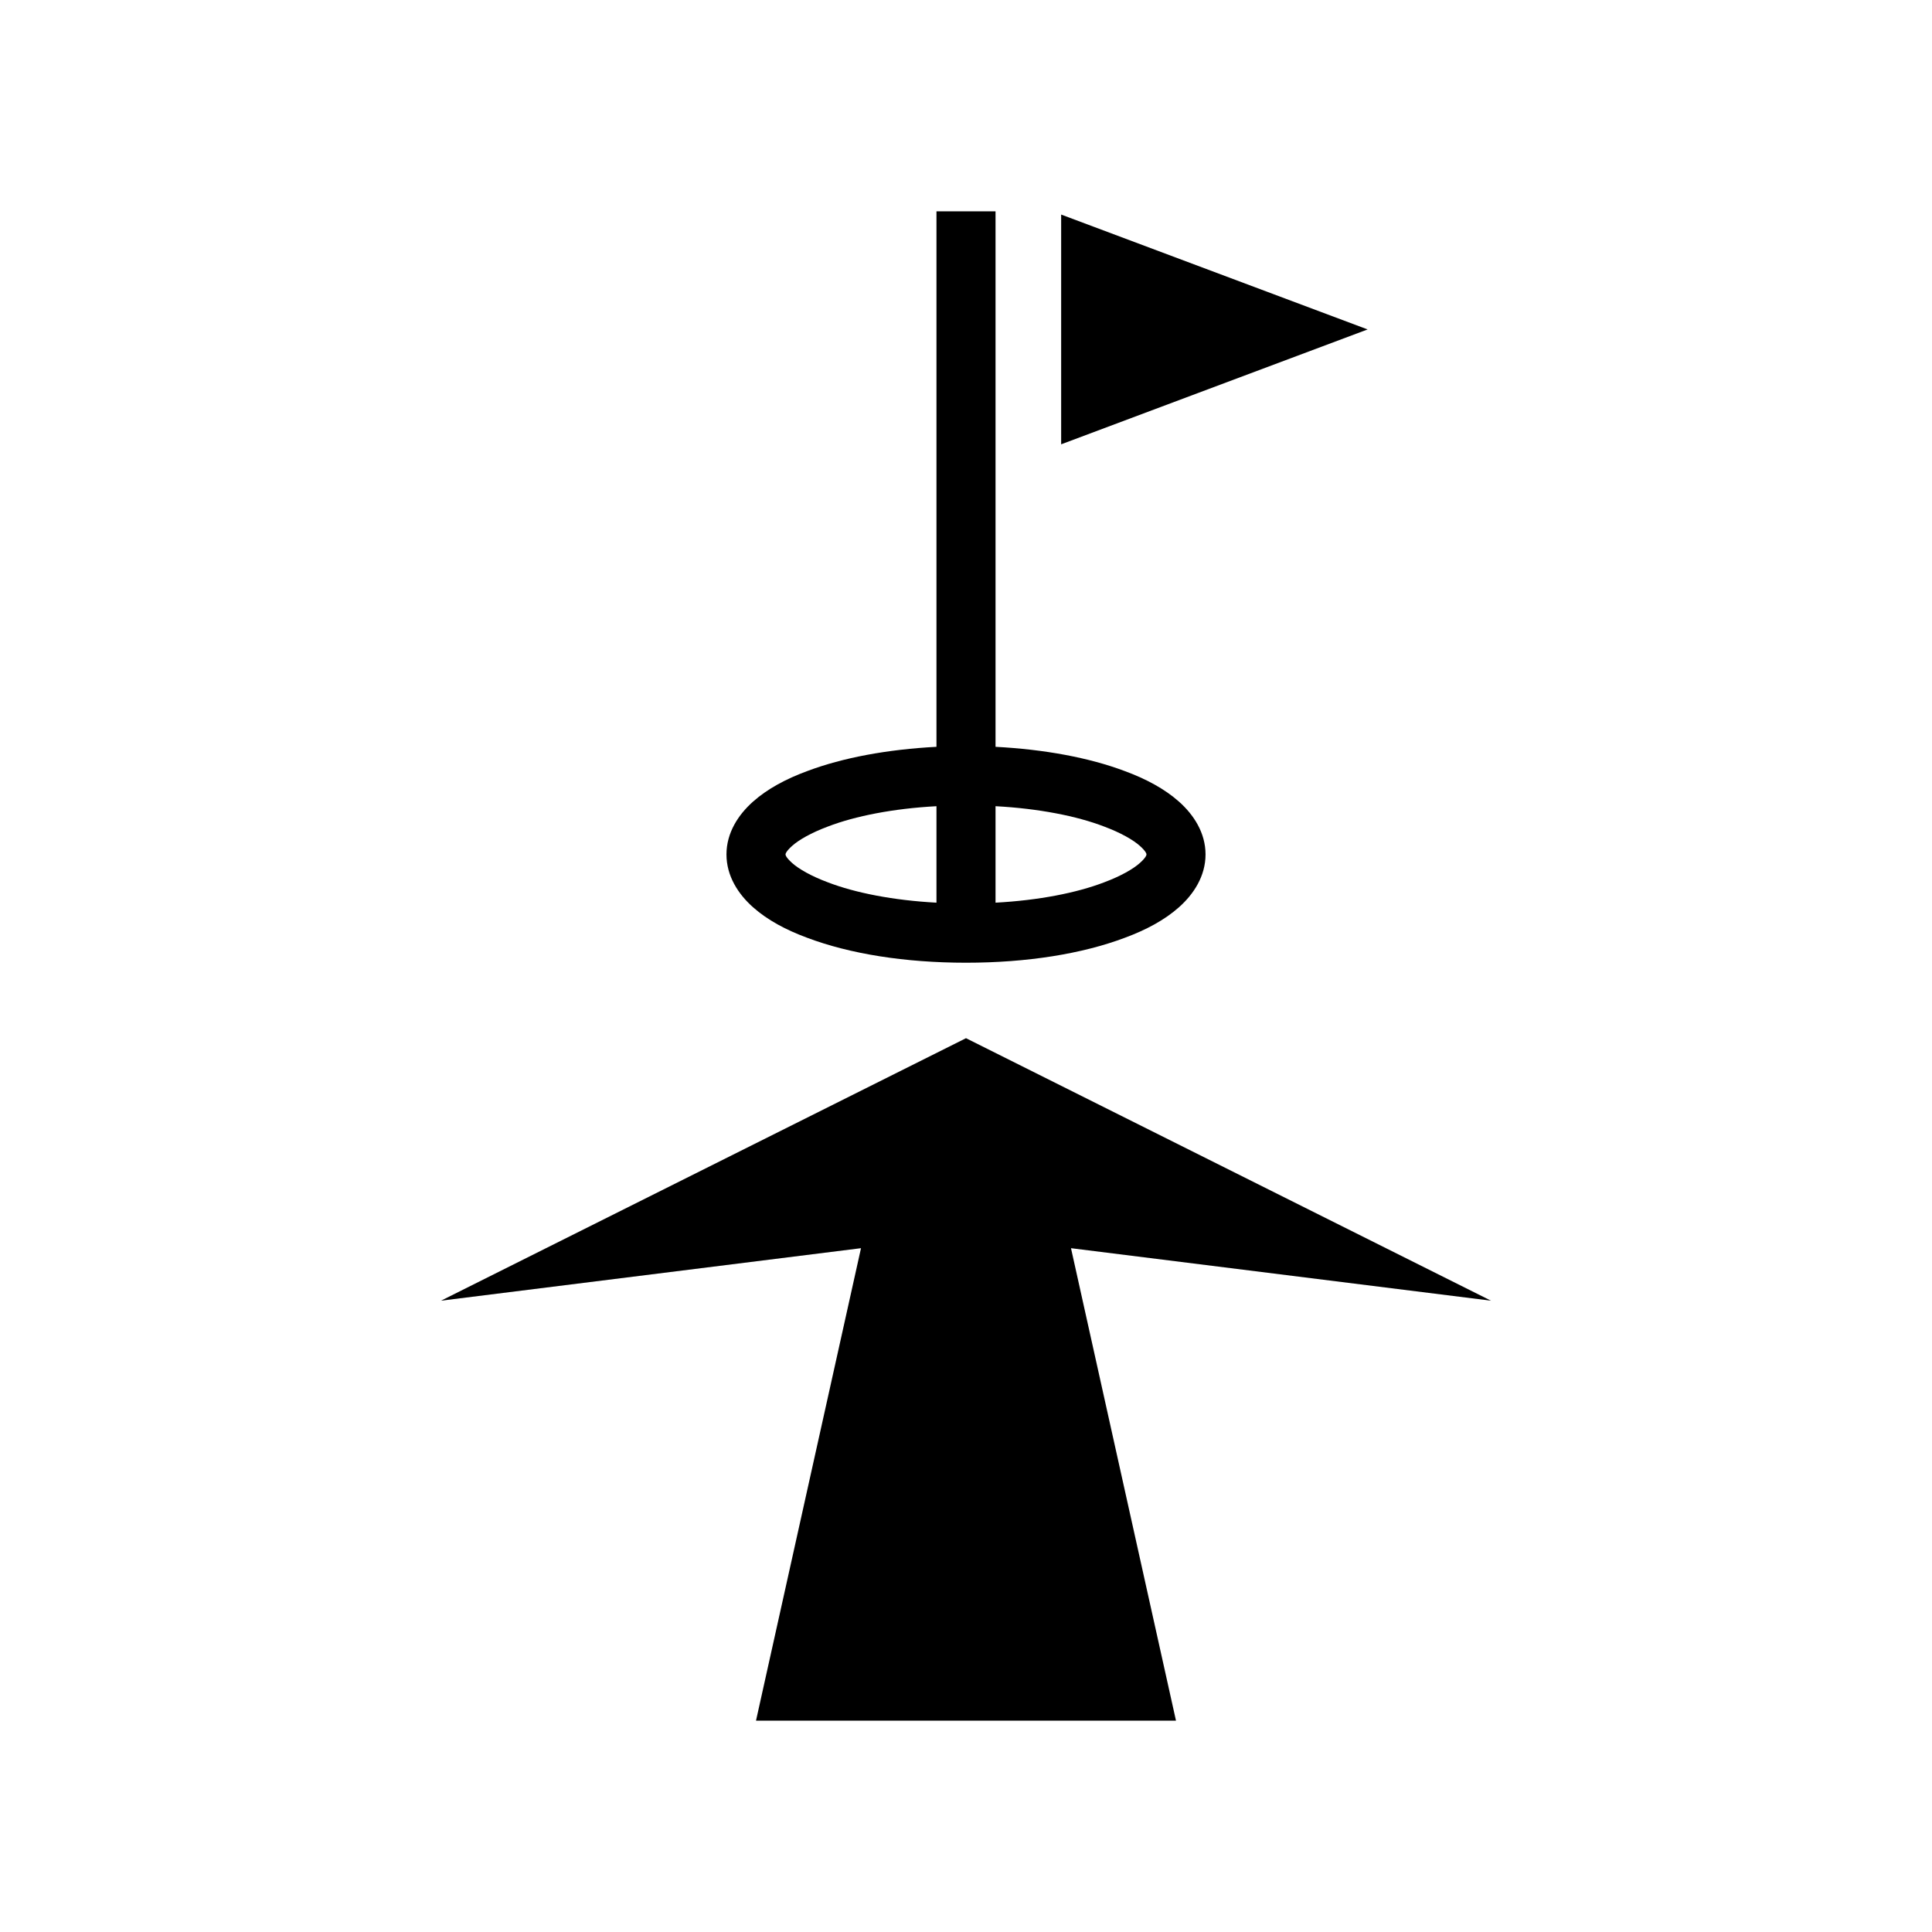 <svg xmlns="http://www.w3.org/2000/svg" width="100%" height="100%" viewBox="0 0 588.8 588.8"><path fill="currentColor" d="M285.4 64.4v163.2c-15 0.8-28.5 3.3-39.4 7.4-6.5 2.4-12.1 5.4-16.5 9.3-4.5 4-8.1 9.5-8.1 16.1 0 6.6 3.6 12.1 8.1 16.1 4.4 3.9 10 6.9 16.5 9.3 13 4.9 29.8 7.6 48.4 7.6 18.6 0 35.4-2.7 48.4-7.6 6.5-2.4 12.1-5.4 16.5-9.3 4.5-4 8.1-9.5 8.1-16.1 0-6.6-3.6-12.1-8.1-16.1-4.4-3.9-10-6.9-16.5-9.3-10.9-4.1-24.4-6.6-39.4-7.4V64.4z m38 0.99v70.02L416.8 100.4zM285.4 245.7v29.4c-13.1-0.7-24.8-3-33.1-6.2-5.1-1.9-8.9-4.1-10.9-5.9-2-1.8-2-2.5-2-2.6 0-0.1 0-0.8 2-2.6s5.8-4 10.9-5.9c8.3-3.2 20-5.5 33.1-6.2z m18 0c13.1 0.7 24.8 3 33.1 6.2 5.1 1.9 8.9 4.1 10.9 5.9 2 1.8 2 2.5 2 2.6 0 0.1 0 0.8-2 2.6s-5.8 4-10.9 5.9c-8.3 3.2-20 5.5-33.1 6.2z m-9 70.7L134.4 396.4l128-16-32 144h128l-32-144 128 16z" /></svg>